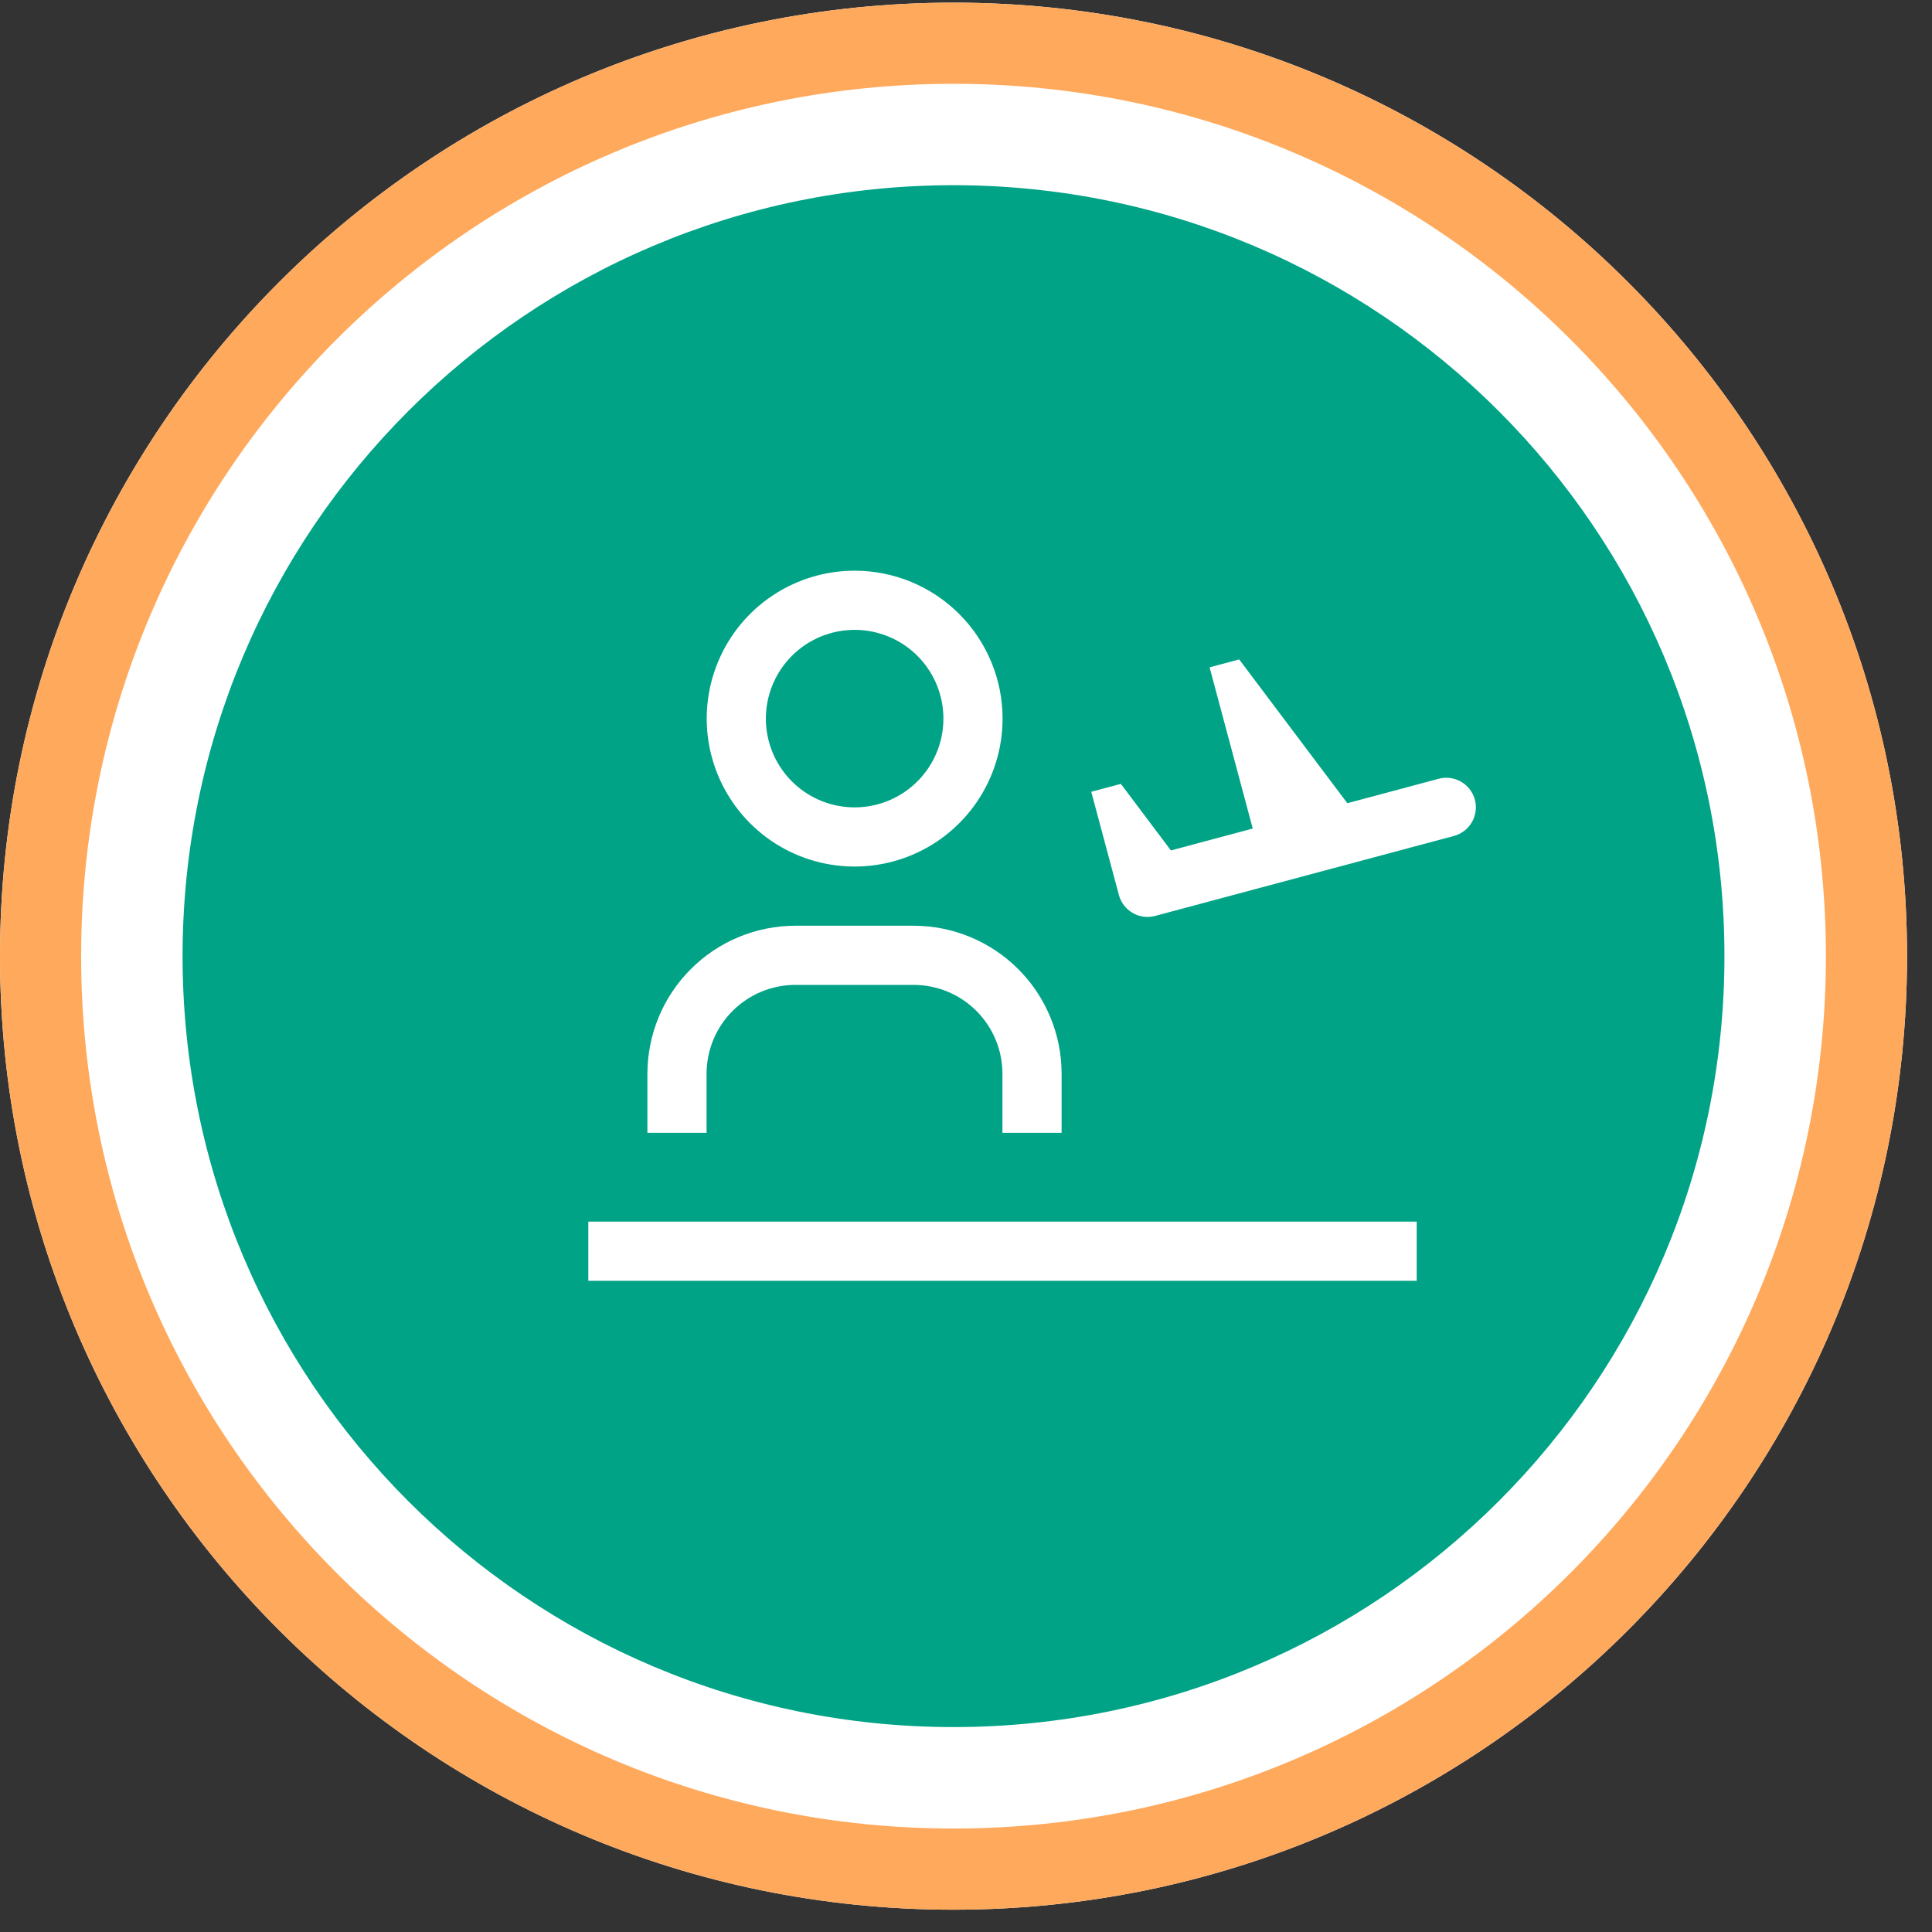 <svg xmlns="http://www.w3.org/2000/svg" width="72" height="72" viewBox="0 0 72 72" fill="none">
    <rect x="0" y="0" width="72" height="72" fill="#333333" stroke="none"/>
    <path d="M71.07 35.634C71.07 55.259 55.16 71.169 35.535 71.169C15.91 71.169 0 55.259 0 35.634C0 16.008 15.91 0.099 35.535 0.099C55.16 0.099 71.07 16.008 71.07 35.634Z" fill="white"/>
    <path fill-rule="evenodd" clip-rule="evenodd" d="M35.535 68.144C53.49 68.144 68.046 53.589 68.046 35.634C68.046 17.678 53.49 3.123 35.535 3.123C17.58 3.123 3.024 17.678 3.024 35.634C3.024 53.589 17.58 68.144 35.535 68.144ZM35.535 71.169C55.16 71.169 71.07 55.259 71.07 35.634C71.07 16.008 55.16 0.099 35.535 0.099C15.91 0.099 0 16.008 0 35.634C0 55.259 15.91 71.169 35.535 71.169Z" fill="#FFA95C"/>
    <path d="M64.265 35.633C64.265 51.5 51.402 64.363 35.534 64.363C19.667 64.363 6.804 51.5 6.804 35.633C6.804 19.765 19.667 6.902 35.534 6.902C51.402 6.902 64.265 19.765 64.265 35.633Z" fill="#00A386"/>
    <path d="M39.563 42.217H37.358V40.012C37.357 39.135 37.008 38.294 36.388 37.674C35.768 37.054 34.927 36.705 34.05 36.704H29.64C28.763 36.705 27.922 37.054 27.302 37.674C26.682 38.294 26.333 39.135 26.332 40.012V42.217H24.127V40.012C24.129 38.55 24.71 37.149 25.744 36.116C26.777 35.082 28.178 34.501 29.64 34.499H34.05C35.512 34.501 36.913 35.082 37.947 36.116C38.98 37.149 39.562 38.55 39.563 40.012V42.217Z" fill="white"/>
    <path d="M31.85 23.473C32.504 23.473 33.144 23.667 33.688 24.03C34.231 24.394 34.656 24.91 34.906 25.515C35.156 26.119 35.222 26.784 35.094 27.426C34.967 28.067 34.651 28.657 34.189 29.119C33.726 29.582 33.137 29.897 32.495 30.025C31.854 30.152 31.189 30.087 30.584 29.837C29.98 29.586 29.463 29.162 29.1 28.618C28.736 28.074 28.542 27.435 28.542 26.78C28.542 25.903 28.891 25.062 29.511 24.442C30.131 23.821 30.973 23.473 31.85 23.473ZM31.85 21.268C30.759 21.268 29.694 21.591 28.787 22.197C27.88 22.802 27.174 23.663 26.757 24.671C26.339 25.678 26.23 26.787 26.443 27.856C26.656 28.925 27.181 29.908 27.952 30.679C28.723 31.45 29.705 31.975 30.774 32.188C31.844 32.4 32.952 32.291 33.96 31.874C34.967 31.457 35.828 30.75 36.434 29.843C37.039 28.937 37.363 27.871 37.363 26.78C37.363 25.318 36.782 23.916 35.748 22.882C34.714 21.848 33.312 21.268 31.85 21.268Z" fill="white"/>
    <path d="M21.925 45.526H52.797V47.731H21.925V45.526Z" fill="white"/>
    <path d="M54.964 29.802C54.927 29.662 54.862 29.531 54.774 29.416C54.686 29.301 54.576 29.205 54.45 29.133C54.325 29.06 54.186 29.013 54.043 28.994C53.899 28.975 53.753 28.985 53.614 29.023L50.211 29.933L46.181 24.575L45.078 24.87L46.686 30.877L43.636 31.693L41.771 29.212L40.668 29.508L41.698 33.354C41.773 33.636 41.958 33.877 42.211 34.023C42.464 34.17 42.765 34.21 43.047 34.134L54.184 31.153C54.324 31.115 54.455 31.051 54.57 30.963C54.685 30.875 54.781 30.765 54.854 30.639C54.926 30.514 54.973 30.375 54.992 30.232C55.011 30.088 55.002 29.942 54.964 29.802Z" fill="white"/>
</svg>